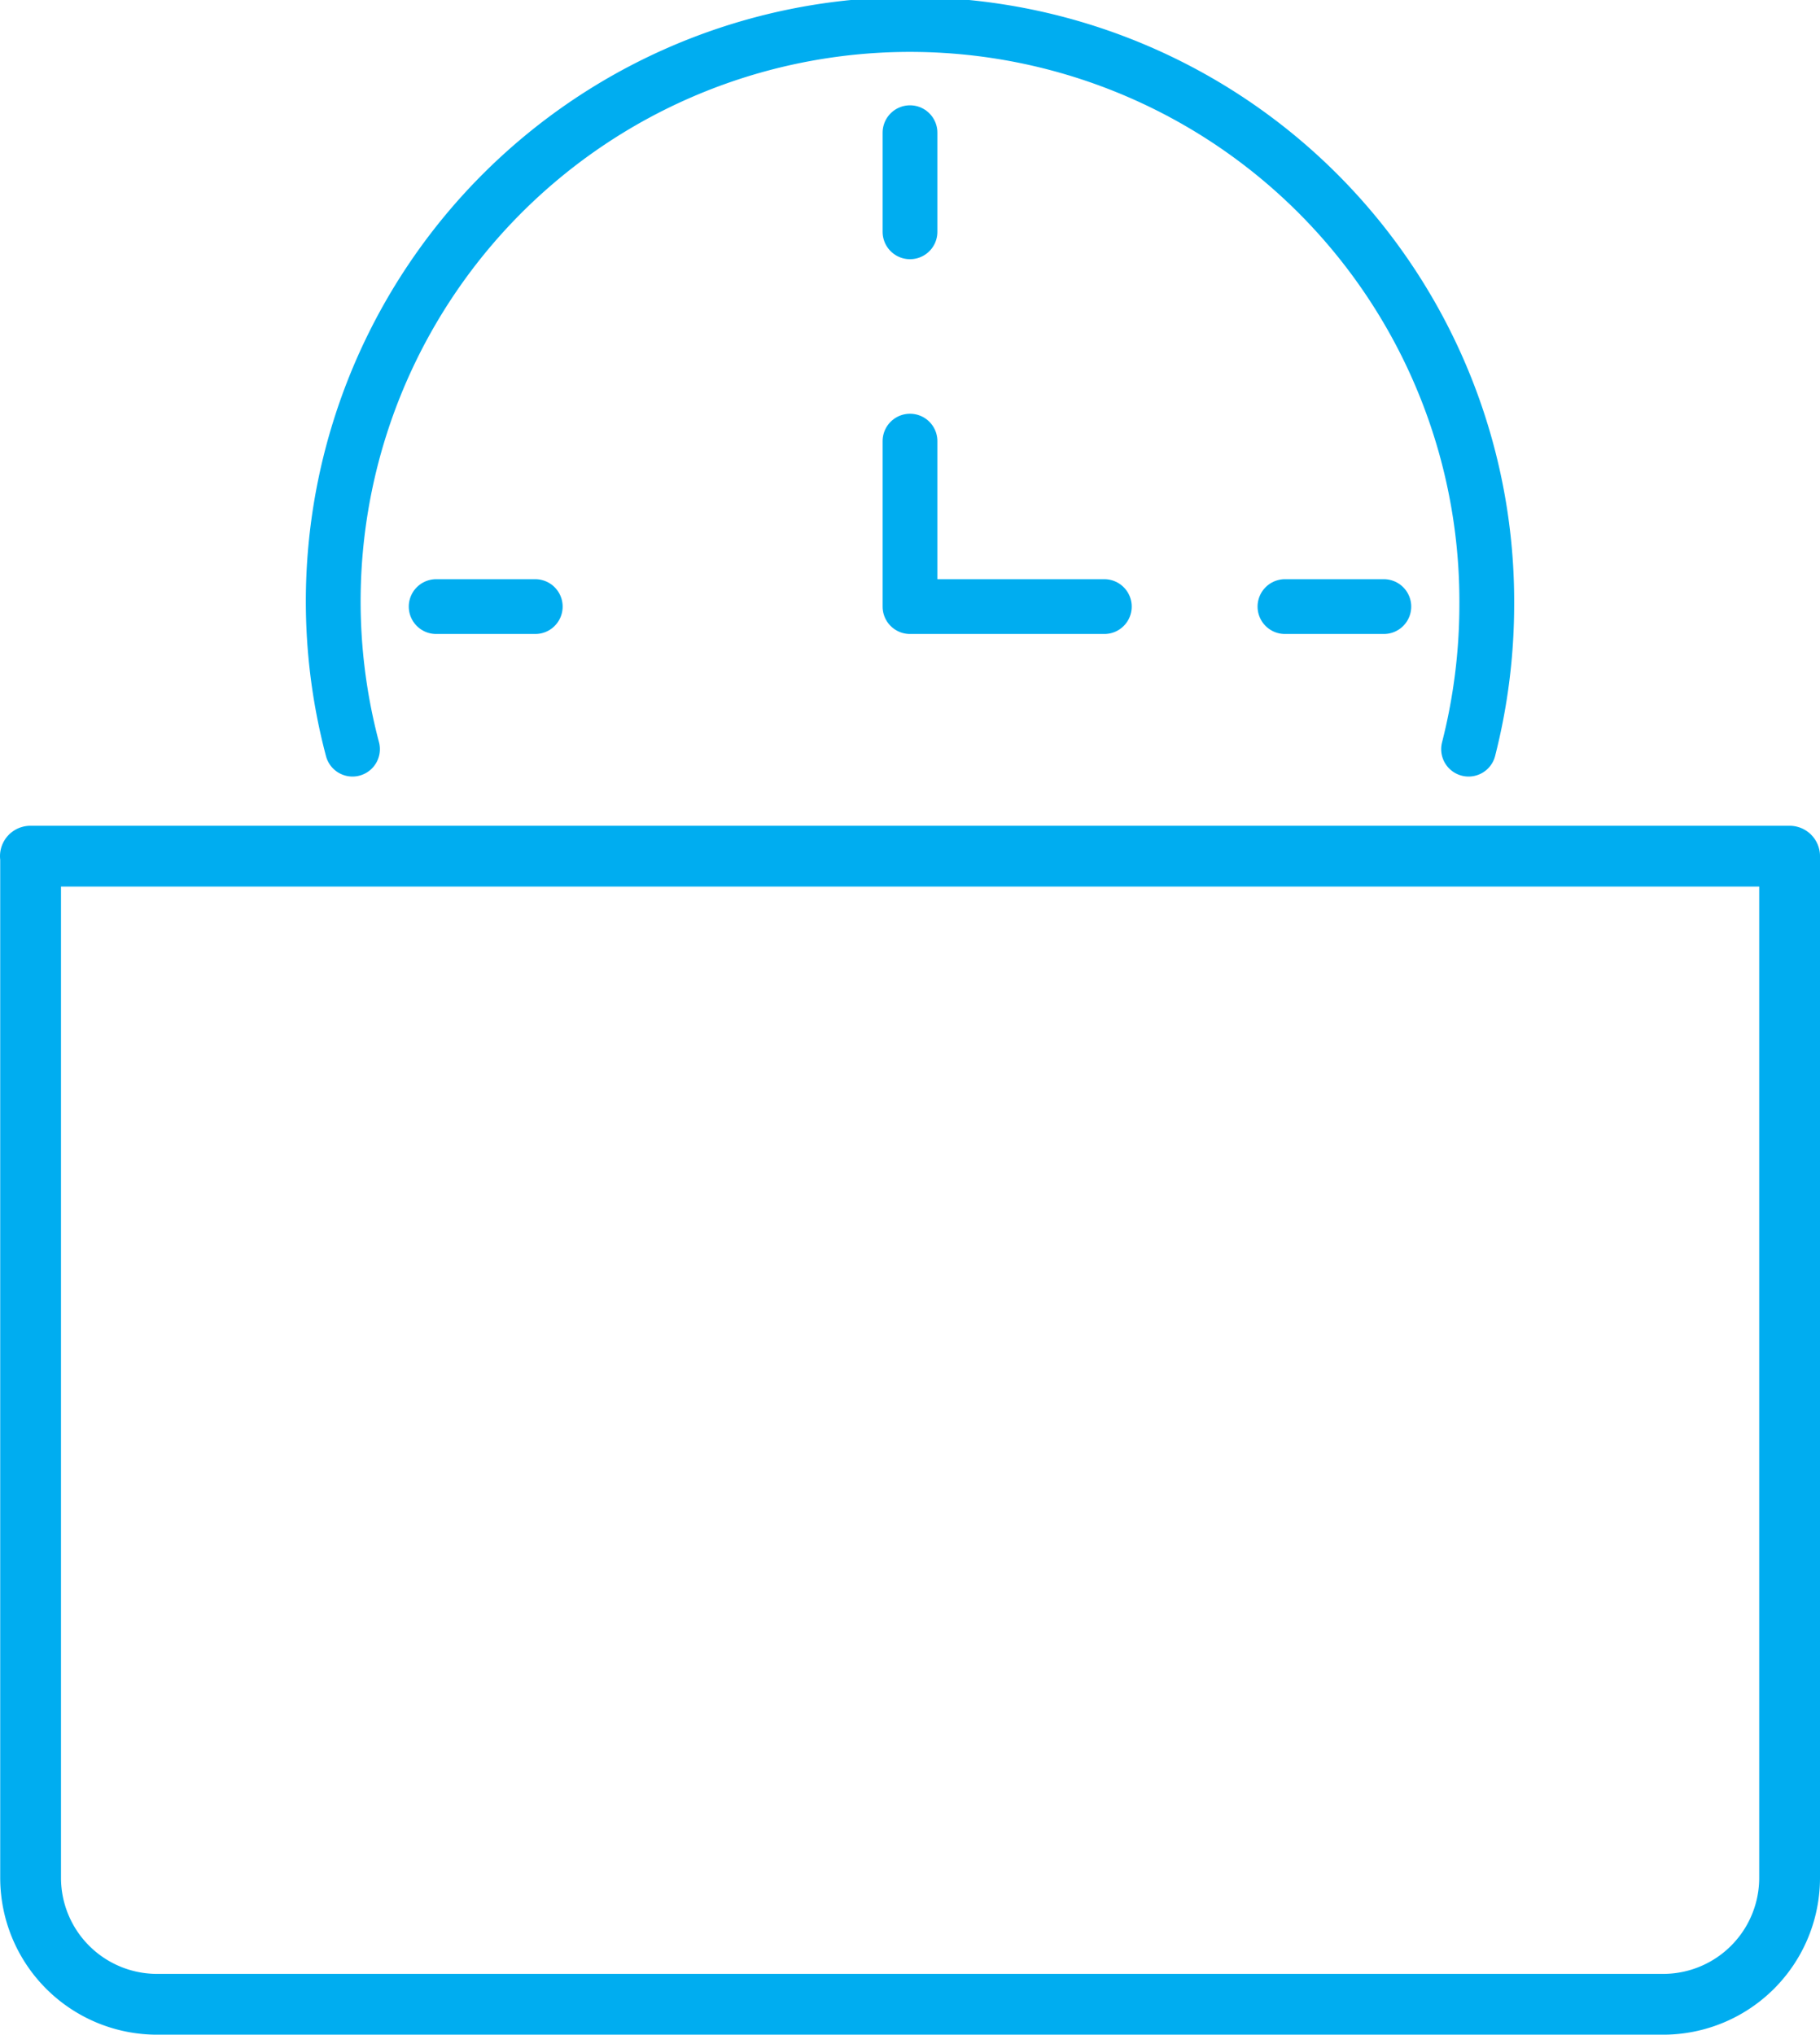<svg xmlns="http://www.w3.org/2000/svg" viewBox="0 0 85.04 95.07"><defs><style>.cls-1,.cls-2,.cls-3{fill:none;stroke:#00adf0;stroke-linecap:round;stroke-linejoin:round;}.cls-1{stroke-width:2.84px;}.cls-2,.cls-3{stroke-width:2.56px;}.cls-2{fill-rule:evenodd;}</style></defs><title>&amp;apos;</title><g id="Capa_1" data-name="Capa 1"><path class="cls-1" d="M1.42,40h82.2a0,0,0,0,1,0,0V87.73a5.91,5.91,0,0,1-5.91,5.91H7.34a5.91,5.91,0,0,1-5.91-5.91V40A0,0,0,0,1,1.42,40Z"/><path class="cls-2" d="M68.62,35a27.34,27.34,0,0,0,.85-6.76,26.95,26.95,0,1,0-53,6.76"/><polyline class="cls-2" points="42.52 20.61 42.52 28.34 51.6 28.34"/><line class="cls-3" x1="42.52" y1="6.2" x2="42.52" y2="10.83"/><line class="cls-3" x1="64.66" y1="28.34" x2="60.04" y2="28.34"/><line class="cls-3" x1="25.01" y1="28.34" x2="20.38" y2="28.34"/></g></svg>